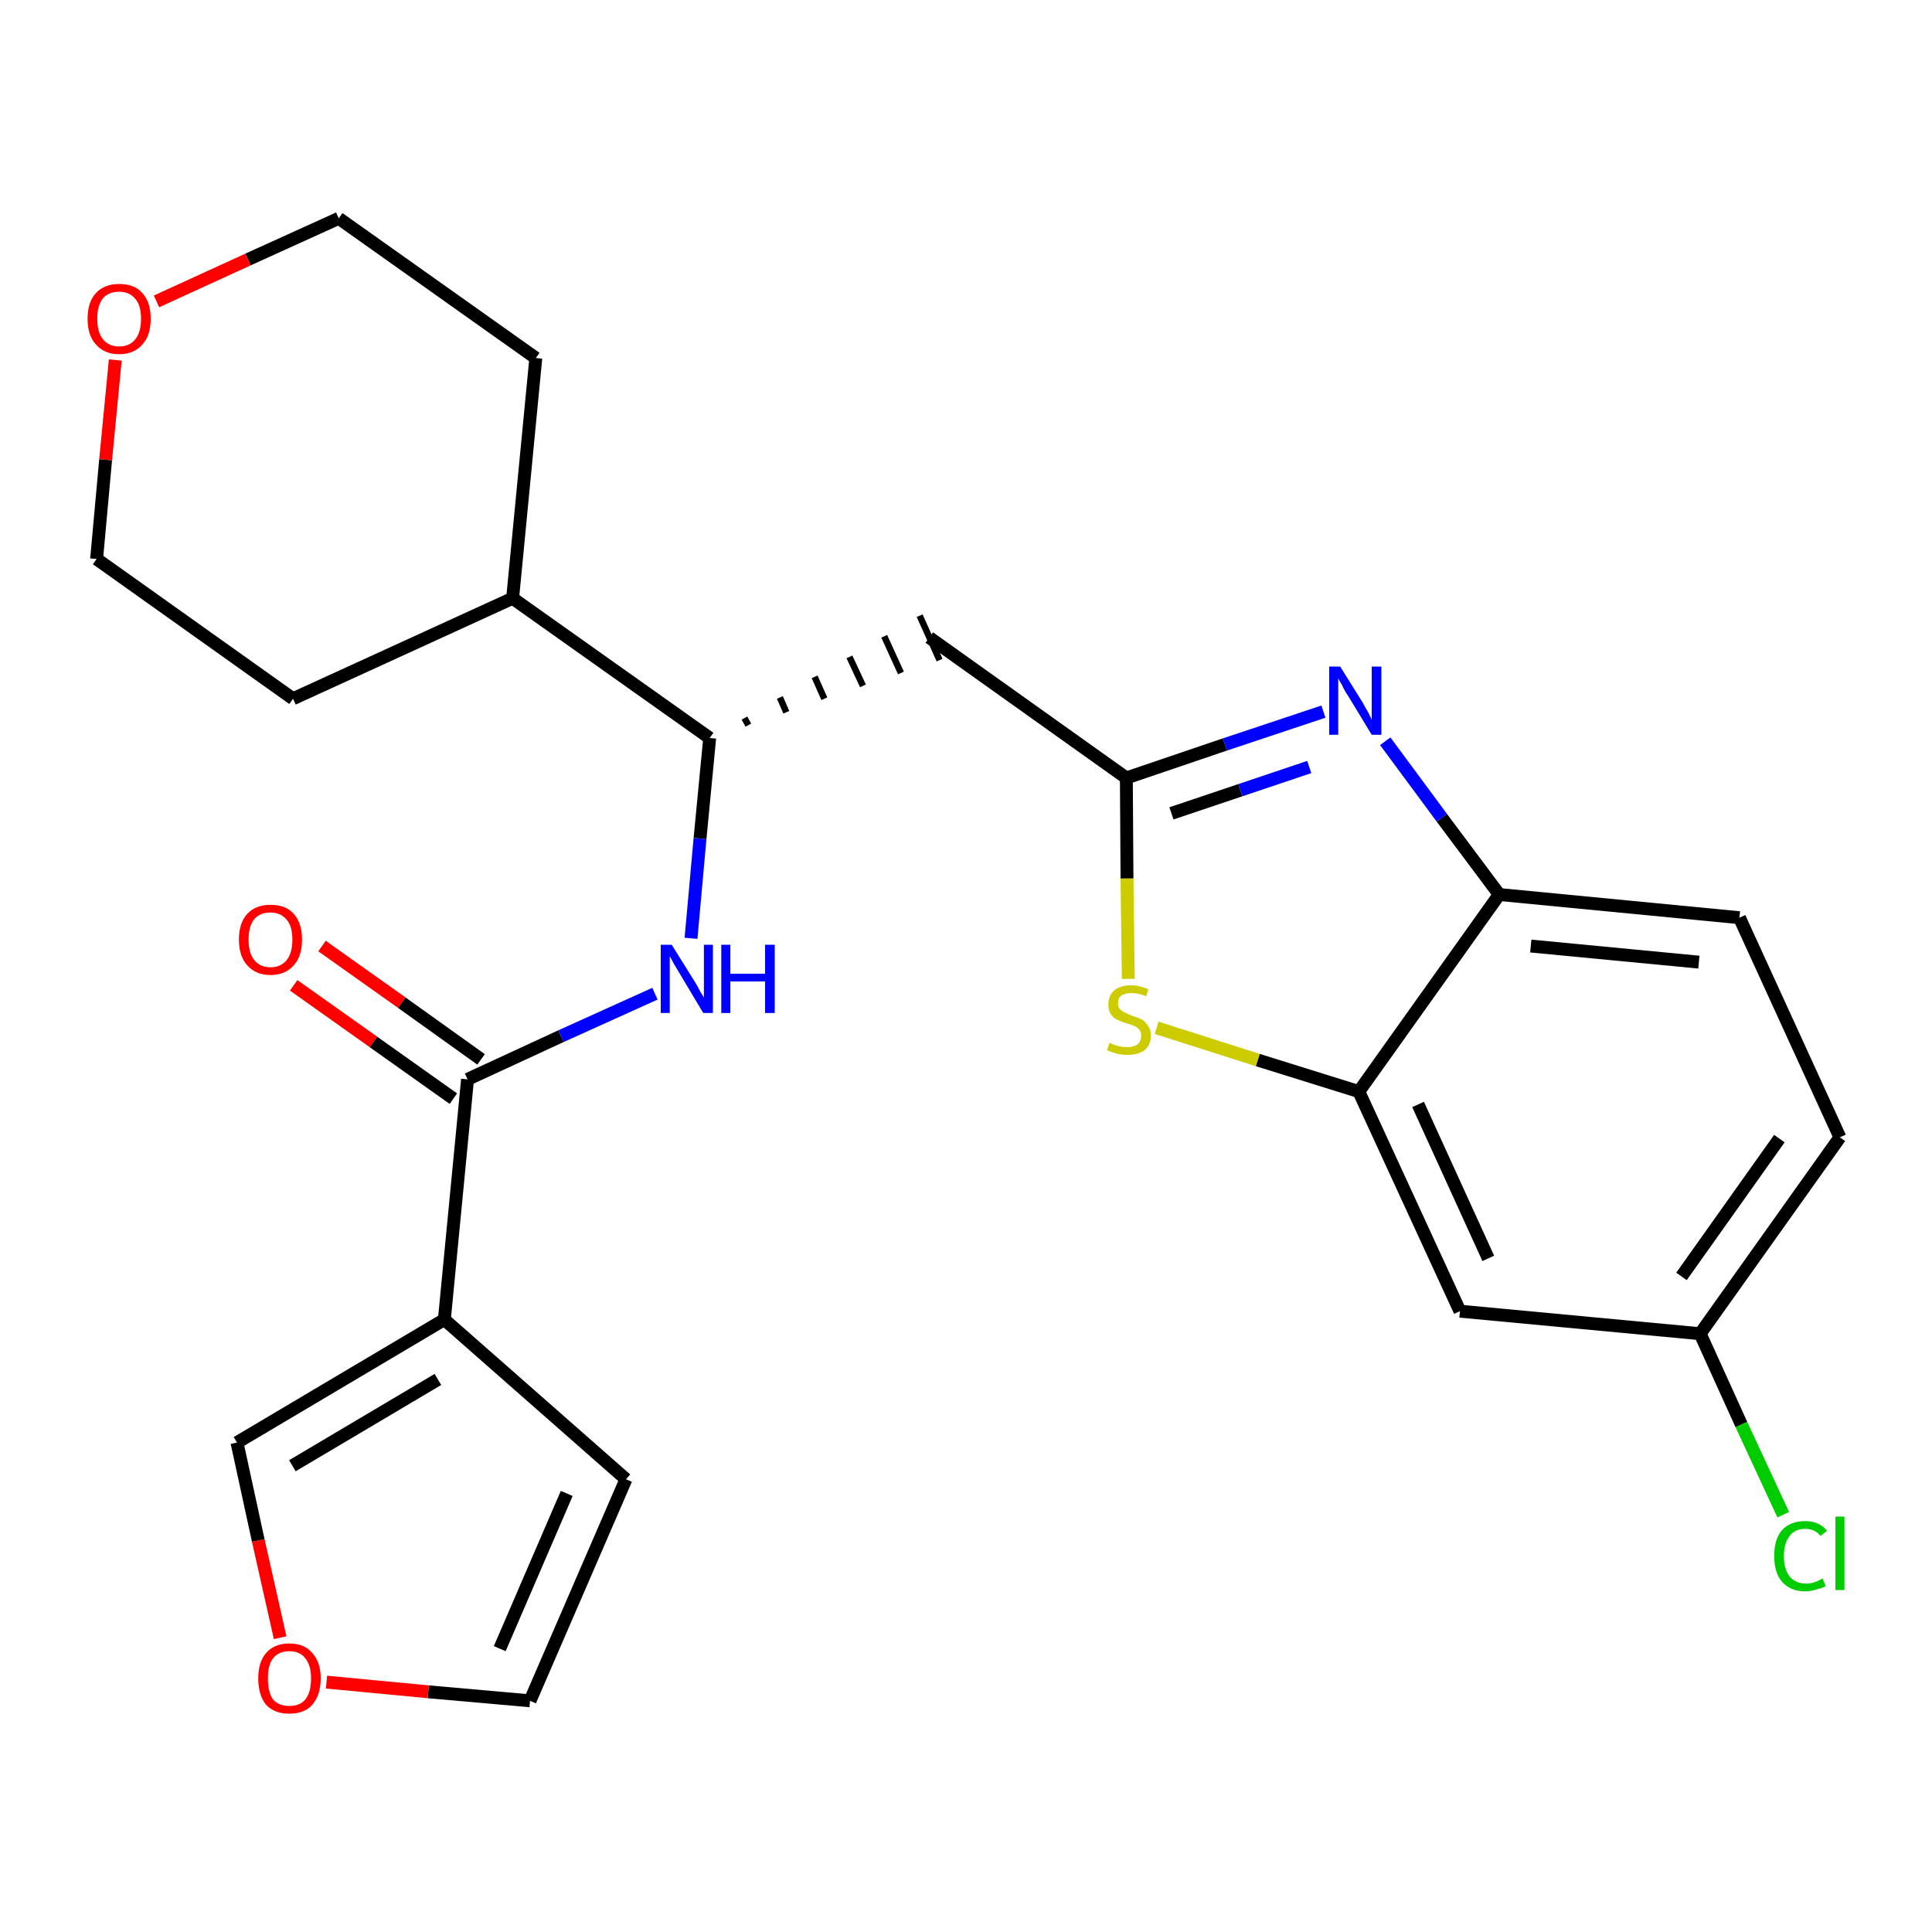 <?xml version='1.0' encoding='iso-8859-1'?>
<svg version='1.1' baseProfile='full'
              xmlns='http://www.w3.org/2000/svg'
                      xmlns:rdkit='http://www.rdkit.org/xml'
                      xmlns:xlink='http://www.w3.org/1999/xlink'
                  xml:space='preserve'
width='300px' height='300px' viewBox='0 0 300 300'>
<!-- END OF HEADER -->
<path class='bond-0 atom-0 atom-1' d='M 45.6,153.0 L 58.0,161.8' style='fill:none;fill-rule:evenodd;stroke:#FF0000;stroke-width:2.0px;stroke-linecap:butt;stroke-linejoin:miter;stroke-opacity:1' />
<path class='bond-0 atom-0 atom-1' d='M 58.0,161.8 L 70.4,170.6' style='fill:none;fill-rule:evenodd;stroke:#000000;stroke-width:2.0px;stroke-linecap:butt;stroke-linejoin:miter;stroke-opacity:1' />
<path class='bond-0 atom-0 atom-1' d='M 50.0,146.9 L 62.4,155.7' style='fill:none;fill-rule:evenodd;stroke:#FF0000;stroke-width:2.0px;stroke-linecap:butt;stroke-linejoin:miter;stroke-opacity:1' />
<path class='bond-0 atom-0 atom-1' d='M 62.4,155.7 L 74.7,164.5' style='fill:none;fill-rule:evenodd;stroke:#000000;stroke-width:2.0px;stroke-linecap:butt;stroke-linejoin:miter;stroke-opacity:1' />
<path class='bond-1 atom-1 atom-2' d='M 72.6,167.6 L 87.1,160.9' style='fill:none;fill-rule:evenodd;stroke:#000000;stroke-width:2.0px;stroke-linecap:butt;stroke-linejoin:miter;stroke-opacity:1' />
<path class='bond-1 atom-1 atom-2' d='M 87.1,160.9 L 101.7,154.3' style='fill:none;fill-rule:evenodd;stroke:#0000FF;stroke-width:2.0px;stroke-linecap:butt;stroke-linejoin:miter;stroke-opacity:1' />
<path class='bond-20 atom-1 atom-21' d='M 72.6,167.6 L 69.0,204.9' style='fill:none;fill-rule:evenodd;stroke:#000000;stroke-width:2.0px;stroke-linecap:butt;stroke-linejoin:miter;stroke-opacity:1' />
<path class='bond-2 atom-2 atom-3' d='M 107.3,145.7 L 108.7,130.2' style='fill:none;fill-rule:evenodd;stroke:#0000FF;stroke-width:2.0px;stroke-linecap:butt;stroke-linejoin:miter;stroke-opacity:1' />
<path class='bond-2 atom-2 atom-3' d='M 108.7,130.2 L 110.2,114.6' style='fill:none;fill-rule:evenodd;stroke:#000000;stroke-width:2.0px;stroke-linecap:butt;stroke-linejoin:miter;stroke-opacity:1' />
<path class='bond-3 atom-3 atom-4' d='M 116.2,112.6 L 115.6,111.5' style='fill:none;fill-rule:evenodd;stroke:#000000;stroke-width:1.0px;stroke-linecap:butt;stroke-linejoin:miter;stroke-opacity:1' />
<path class='bond-3 atom-3 atom-4' d='M 122.1,110.6 L 121.1,108.3' style='fill:none;fill-rule:evenodd;stroke:#000000;stroke-width:1.0px;stroke-linecap:butt;stroke-linejoin:miter;stroke-opacity:1' />
<path class='bond-3 atom-3 atom-4' d='M 128.0,108.5 L 126.5,105.1' style='fill:none;fill-rule:evenodd;stroke:#000000;stroke-width:1.0px;stroke-linecap:butt;stroke-linejoin:miter;stroke-opacity:1' />
<path class='bond-3 atom-3 atom-4' d='M 134.0,106.5 L 131.9,102.0' style='fill:none;fill-rule:evenodd;stroke:#000000;stroke-width:1.0px;stroke-linecap:butt;stroke-linejoin:miter;stroke-opacity:1' />
<path class='bond-3 atom-3 atom-4' d='M 139.9,104.5 L 137.3,98.8' style='fill:none;fill-rule:evenodd;stroke:#000000;stroke-width:1.0px;stroke-linecap:butt;stroke-linejoin:miter;stroke-opacity:1' />
<path class='bond-3 atom-3 atom-4' d='M 145.9,102.5 L 142.8,95.6' style='fill:none;fill-rule:evenodd;stroke:#000000;stroke-width:1.0px;stroke-linecap:butt;stroke-linejoin:miter;stroke-opacity:1' />
<path class='bond-14 atom-3 atom-15' d='M 110.2,114.6 L 79.6,92.9' style='fill:none;fill-rule:evenodd;stroke:#000000;stroke-width:2.0px;stroke-linecap:butt;stroke-linejoin:miter;stroke-opacity:1' />
<path class='bond-4 atom-4 atom-5' d='M 144.3,99.0 L 174.9,120.8' style='fill:none;fill-rule:evenodd;stroke:#000000;stroke-width:2.0px;stroke-linecap:butt;stroke-linejoin:miter;stroke-opacity:1' />
<path class='bond-5 atom-5 atom-6' d='M 174.9,120.8 L 190.2,115.6' style='fill:none;fill-rule:evenodd;stroke:#000000;stroke-width:2.0px;stroke-linecap:butt;stroke-linejoin:miter;stroke-opacity:1' />
<path class='bond-5 atom-5 atom-6' d='M 190.2,115.6 L 205.5,110.5' style='fill:none;fill-rule:evenodd;stroke:#0000FF;stroke-width:2.0px;stroke-linecap:butt;stroke-linejoin:miter;stroke-opacity:1' />
<path class='bond-5 atom-5 atom-6' d='M 181.9,126.3 L 192.6,122.7' style='fill:none;fill-rule:evenodd;stroke:#000000;stroke-width:2.0px;stroke-linecap:butt;stroke-linejoin:miter;stroke-opacity:1' />
<path class='bond-5 atom-5 atom-6' d='M 192.6,122.7 L 203.3,119.1' style='fill:none;fill-rule:evenodd;stroke:#0000FF;stroke-width:2.0px;stroke-linecap:butt;stroke-linejoin:miter;stroke-opacity:1' />
<path class='bond-25 atom-14 atom-5' d='M 175.2,152.0 L 175.0,136.4' style='fill:none;fill-rule:evenodd;stroke:#CCCC00;stroke-width:2.0px;stroke-linecap:butt;stroke-linejoin:miter;stroke-opacity:1' />
<path class='bond-25 atom-14 atom-5' d='M 175.0,136.4 L 174.9,120.8' style='fill:none;fill-rule:evenodd;stroke:#000000;stroke-width:2.0px;stroke-linecap:butt;stroke-linejoin:miter;stroke-opacity:1' />
<path class='bond-6 atom-6 atom-7' d='M 215.1,115.1 L 223.9,127.0' style='fill:none;fill-rule:evenodd;stroke:#0000FF;stroke-width:2.0px;stroke-linecap:butt;stroke-linejoin:miter;stroke-opacity:1' />
<path class='bond-6 atom-6 atom-7' d='M 223.9,127.0 L 232.8,138.9' style='fill:none;fill-rule:evenodd;stroke:#000000;stroke-width:2.0px;stroke-linecap:butt;stroke-linejoin:miter;stroke-opacity:1' />
<path class='bond-7 atom-7 atom-8' d='M 232.8,138.9 L 270.1,142.5' style='fill:none;fill-rule:evenodd;stroke:#000000;stroke-width:2.0px;stroke-linecap:butt;stroke-linejoin:miter;stroke-opacity:1' />
<path class='bond-7 atom-7 atom-8' d='M 237.7,146.9 L 263.8,149.4' style='fill:none;fill-rule:evenodd;stroke:#000000;stroke-width:2.0px;stroke-linecap:butt;stroke-linejoin:miter;stroke-opacity:1' />
<path class='bond-28 atom-13 atom-7' d='M 211.0,169.5 L 232.8,138.9' style='fill:none;fill-rule:evenodd;stroke:#000000;stroke-width:2.0px;stroke-linecap:butt;stroke-linejoin:miter;stroke-opacity:1' />
<path class='bond-8 atom-8 atom-9' d='M 270.1,142.5 L 285.7,176.6' style='fill:none;fill-rule:evenodd;stroke:#000000;stroke-width:2.0px;stroke-linecap:butt;stroke-linejoin:miter;stroke-opacity:1' />
<path class='bond-9 atom-9 atom-10' d='M 285.7,176.6 L 264.0,207.1' style='fill:none;fill-rule:evenodd;stroke:#000000;stroke-width:2.0px;stroke-linecap:butt;stroke-linejoin:miter;stroke-opacity:1' />
<path class='bond-9 atom-9 atom-10' d='M 276.3,176.8 L 261.1,198.2' style='fill:none;fill-rule:evenodd;stroke:#000000;stroke-width:2.0px;stroke-linecap:butt;stroke-linejoin:miter;stroke-opacity:1' />
<path class='bond-10 atom-10 atom-11' d='M 264.0,207.1 L 270.4,221.2' style='fill:none;fill-rule:evenodd;stroke:#000000;stroke-width:2.0px;stroke-linecap:butt;stroke-linejoin:miter;stroke-opacity:1' />
<path class='bond-10 atom-10 atom-11' d='M 270.4,221.2 L 276.9,235.2' style='fill:none;fill-rule:evenodd;stroke:#00CC00;stroke-width:2.0px;stroke-linecap:butt;stroke-linejoin:miter;stroke-opacity:1' />
<path class='bond-11 atom-10 atom-12' d='M 264.0,207.1 L 226.7,203.6' style='fill:none;fill-rule:evenodd;stroke:#000000;stroke-width:2.0px;stroke-linecap:butt;stroke-linejoin:miter;stroke-opacity:1' />
<path class='bond-12 atom-12 atom-13' d='M 226.7,203.6 L 211.0,169.5' style='fill:none;fill-rule:evenodd;stroke:#000000;stroke-width:2.0px;stroke-linecap:butt;stroke-linejoin:miter;stroke-opacity:1' />
<path class='bond-12 atom-12 atom-13' d='M 231.1,195.4 L 220.2,171.5' style='fill:none;fill-rule:evenodd;stroke:#000000;stroke-width:2.0px;stroke-linecap:butt;stroke-linejoin:miter;stroke-opacity:1' />
<path class='bond-13 atom-13 atom-14' d='M 211.0,169.5 L 195.3,164.6' style='fill:none;fill-rule:evenodd;stroke:#000000;stroke-width:2.0px;stroke-linecap:butt;stroke-linejoin:miter;stroke-opacity:1' />
<path class='bond-13 atom-13 atom-14' d='M 195.3,164.6 L 179.6,159.6' style='fill:none;fill-rule:evenodd;stroke:#CCCC00;stroke-width:2.0px;stroke-linecap:butt;stroke-linejoin:miter;stroke-opacity:1' />
<path class='bond-15 atom-15 atom-16' d='M 79.6,92.9 L 83.2,55.6' style='fill:none;fill-rule:evenodd;stroke:#000000;stroke-width:2.0px;stroke-linecap:butt;stroke-linejoin:miter;stroke-opacity:1' />
<path class='bond-26 atom-20 atom-15' d='M 45.5,108.5 L 79.6,92.9' style='fill:none;fill-rule:evenodd;stroke:#000000;stroke-width:2.0px;stroke-linecap:butt;stroke-linejoin:miter;stroke-opacity:1' />
<path class='bond-16 atom-16 atom-17' d='M 83.2,55.6 L 52.6,33.9' style='fill:none;fill-rule:evenodd;stroke:#000000;stroke-width:2.0px;stroke-linecap:butt;stroke-linejoin:miter;stroke-opacity:1' />
<path class='bond-17 atom-17 atom-18' d='M 52.6,33.9 L 38.5,40.3' style='fill:none;fill-rule:evenodd;stroke:#000000;stroke-width:2.0px;stroke-linecap:butt;stroke-linejoin:miter;stroke-opacity:1' />
<path class='bond-17 atom-17 atom-18' d='M 38.5,40.3 L 24.3,46.8' style='fill:none;fill-rule:evenodd;stroke:#FF0000;stroke-width:2.0px;stroke-linecap:butt;stroke-linejoin:miter;stroke-opacity:1' />
<path class='bond-18 atom-18 atom-19' d='M 17.9,55.9 L 16.4,71.4' style='fill:none;fill-rule:evenodd;stroke:#FF0000;stroke-width:2.0px;stroke-linecap:butt;stroke-linejoin:miter;stroke-opacity:1' />
<path class='bond-18 atom-18 atom-19' d='M 16.4,71.4 L 15.0,86.8' style='fill:none;fill-rule:evenodd;stroke:#000000;stroke-width:2.0px;stroke-linecap:butt;stroke-linejoin:miter;stroke-opacity:1' />
<path class='bond-19 atom-19 atom-20' d='M 15.0,86.8 L 45.5,108.5' style='fill:none;fill-rule:evenodd;stroke:#000000;stroke-width:2.0px;stroke-linecap:butt;stroke-linejoin:miter;stroke-opacity:1' />
<path class='bond-21 atom-21 atom-22' d='M 69.0,204.9 L 97.2,229.7' style='fill:none;fill-rule:evenodd;stroke:#000000;stroke-width:2.0px;stroke-linecap:butt;stroke-linejoin:miter;stroke-opacity:1' />
<path class='bond-27 atom-25 atom-21' d='M 36.8,224.0 L 69.0,204.9' style='fill:none;fill-rule:evenodd;stroke:#000000;stroke-width:2.0px;stroke-linecap:butt;stroke-linejoin:miter;stroke-opacity:1' />
<path class='bond-27 atom-25 atom-21' d='M 45.4,227.6 L 68.0,214.2' style='fill:none;fill-rule:evenodd;stroke:#000000;stroke-width:2.0px;stroke-linecap:butt;stroke-linejoin:miter;stroke-opacity:1' />
<path class='bond-22 atom-22 atom-23' d='M 97.2,229.7 L 82.3,264.1' style='fill:none;fill-rule:evenodd;stroke:#000000;stroke-width:2.0px;stroke-linecap:butt;stroke-linejoin:miter;stroke-opacity:1' />
<path class='bond-22 atom-22 atom-23' d='M 88.0,231.9 L 77.6,256.0' style='fill:none;fill-rule:evenodd;stroke:#000000;stroke-width:2.0px;stroke-linecap:butt;stroke-linejoin:miter;stroke-opacity:1' />
<path class='bond-23 atom-23 atom-24' d='M 82.3,264.1 L 66.5,262.7' style='fill:none;fill-rule:evenodd;stroke:#000000;stroke-width:2.0px;stroke-linecap:butt;stroke-linejoin:miter;stroke-opacity:1' />
<path class='bond-23 atom-23 atom-24' d='M 66.5,262.7 L 50.7,261.2' style='fill:none;fill-rule:evenodd;stroke:#FF0000;stroke-width:2.0px;stroke-linecap:butt;stroke-linejoin:miter;stroke-opacity:1' />
<path class='bond-24 atom-24 atom-25' d='M 43.5,254.3 L 40.1,239.2' style='fill:none;fill-rule:evenodd;stroke:#FF0000;stroke-width:2.0px;stroke-linecap:butt;stroke-linejoin:miter;stroke-opacity:1' />
<path class='bond-24 atom-24 atom-25' d='M 40.1,239.2 L 36.8,224.0' style='fill:none;fill-rule:evenodd;stroke:#000000;stroke-width:2.0px;stroke-linecap:butt;stroke-linejoin:miter;stroke-opacity:1' />
<path  class='atom-0' d='M 37.1 145.9
Q 37.1 143.3, 38.4 141.9
Q 39.7 140.5, 42.0 140.5
Q 44.4 140.5, 45.6 141.9
Q 46.9 143.3, 46.9 145.9
Q 46.9 148.5, 45.6 149.9
Q 44.3 151.4, 42.0 151.4
Q 39.7 151.4, 38.4 149.9
Q 37.1 148.5, 37.1 145.9
M 42.0 150.2
Q 43.6 150.2, 44.5 149.1
Q 45.4 148.0, 45.4 145.9
Q 45.4 143.8, 44.5 142.8
Q 43.6 141.7, 42.0 141.7
Q 40.4 141.7, 39.5 142.7
Q 38.6 143.8, 38.6 145.9
Q 38.6 148.0, 39.5 149.1
Q 40.4 150.2, 42.0 150.2
' fill='#FF0000'/>
<path  class='atom-2' d='M 104.3 146.7
L 107.8 152.3
Q 108.2 152.9, 108.7 153.9
Q 109.3 154.9, 109.3 154.9
L 109.3 146.7
L 110.7 146.7
L 110.7 157.3
L 109.2 157.3
L 105.5 151.1
Q 105.1 150.4, 104.6 149.6
Q 104.2 148.8, 104.0 148.5
L 104.0 157.3
L 102.6 157.3
L 102.6 146.7
L 104.3 146.7
' fill='#0000FF'/>
<path  class='atom-2' d='M 112.0 146.7
L 113.4 146.7
L 113.4 151.2
L 118.8 151.2
L 118.8 146.7
L 120.3 146.7
L 120.3 157.3
L 118.8 157.3
L 118.8 152.4
L 113.4 152.4
L 113.4 157.3
L 112.0 157.3
L 112.0 146.7
' fill='#0000FF'/>
<path  class='atom-6' d='M 208.1 103.5
L 211.6 109.1
Q 211.9 109.7, 212.5 110.7
Q 213.0 111.7, 213.0 111.8
L 213.0 103.5
L 214.5 103.5
L 214.5 114.1
L 213.0 114.1
L 209.3 108.0
Q 208.8 107.3, 208.4 106.4
Q 207.9 105.6, 207.8 105.3
L 207.8 114.1
L 206.4 114.1
L 206.4 103.5
L 208.1 103.5
' fill='#0000FF'/>
<path  class='atom-11' d='M 275.5 241.6
Q 275.5 239.0, 276.7 237.6
Q 278.0 236.2, 280.3 236.2
Q 282.5 236.2, 283.7 237.7
L 282.7 238.5
Q 281.8 237.4, 280.3 237.4
Q 278.7 237.4, 277.9 238.5
Q 277.0 239.6, 277.0 241.6
Q 277.0 243.7, 277.9 244.8
Q 278.8 245.9, 280.5 245.9
Q 281.7 245.9, 283.0 245.1
L 283.5 246.3
Q 282.9 246.6, 282.1 246.8
Q 281.2 247.1, 280.3 247.1
Q 278.0 247.1, 276.7 245.6
Q 275.5 244.2, 275.5 241.6
' fill='#00CC00'/>
<path  class='atom-11' d='M 285.0 235.5
L 286.4 235.5
L 286.4 246.9
L 285.0 246.9
L 285.0 235.5
' fill='#00CC00'/>
<path  class='atom-14' d='M 172.3 161.9
Q 172.4 162.0, 172.9 162.2
Q 173.4 162.4, 173.9 162.5
Q 174.5 162.6, 175.0 162.6
Q 176.0 162.6, 176.6 162.2
Q 177.2 161.7, 177.2 160.8
Q 177.2 160.2, 176.9 159.9
Q 176.6 159.5, 176.1 159.3
Q 175.7 159.1, 174.9 158.9
Q 174.0 158.6, 173.4 158.3
Q 172.9 158.1, 172.5 157.5
Q 172.1 156.9, 172.1 156.0
Q 172.1 154.6, 173.0 153.8
Q 173.9 153.0, 175.7 153.0
Q 176.9 153.0, 178.3 153.6
L 178.0 154.7
Q 176.7 154.2, 175.7 154.2
Q 174.7 154.2, 174.1 154.6
Q 173.6 155.0, 173.6 155.8
Q 173.6 156.3, 173.9 156.7
Q 174.2 157.0, 174.6 157.2
Q 175.0 157.4, 175.7 157.7
Q 176.7 158.0, 177.3 158.3
Q 177.8 158.6, 178.2 159.2
Q 178.7 159.8, 178.7 160.8
Q 178.7 162.3, 177.7 163.1
Q 176.7 163.8, 175.1 163.8
Q 174.1 163.8, 173.4 163.6
Q 172.7 163.4, 171.9 163.1
L 172.3 161.9
' fill='#CCCC00'/>
<path  class='atom-18' d='M 13.6 49.5
Q 13.6 46.9, 14.9 45.5
Q 16.2 44.1, 18.5 44.1
Q 20.9 44.1, 22.1 45.5
Q 23.4 46.9, 23.4 49.5
Q 23.4 52.1, 22.1 53.5
Q 20.8 55.0, 18.5 55.0
Q 16.2 55.0, 14.9 53.5
Q 13.6 52.1, 13.6 49.5
M 18.5 53.8
Q 20.1 53.8, 21.0 52.7
Q 21.9 51.6, 21.9 49.5
Q 21.9 47.4, 21.0 46.4
Q 20.1 45.3, 18.5 45.3
Q 16.9 45.3, 16.0 46.3
Q 15.1 47.4, 15.1 49.5
Q 15.1 51.6, 16.0 52.7
Q 16.9 53.8, 18.5 53.8
' fill='#FF0000'/>
<path  class='atom-24' d='M 40.1 260.6
Q 40.1 258.1, 41.3 256.7
Q 42.6 255.2, 44.9 255.2
Q 47.3 255.2, 48.5 256.7
Q 49.8 258.1, 49.8 260.6
Q 49.8 263.2, 48.5 264.7
Q 47.3 266.1, 44.9 266.1
Q 42.6 266.1, 41.3 264.7
Q 40.1 263.2, 40.1 260.6
M 44.9 264.9
Q 46.6 264.9, 47.4 263.9
Q 48.3 262.8, 48.3 260.6
Q 48.3 258.6, 47.4 257.5
Q 46.6 256.4, 44.9 256.4
Q 43.3 256.4, 42.4 257.5
Q 41.6 258.5, 41.6 260.6
Q 41.6 262.8, 42.4 263.9
Q 43.3 264.9, 44.9 264.9
' fill='#FF0000'/>
</svg>
